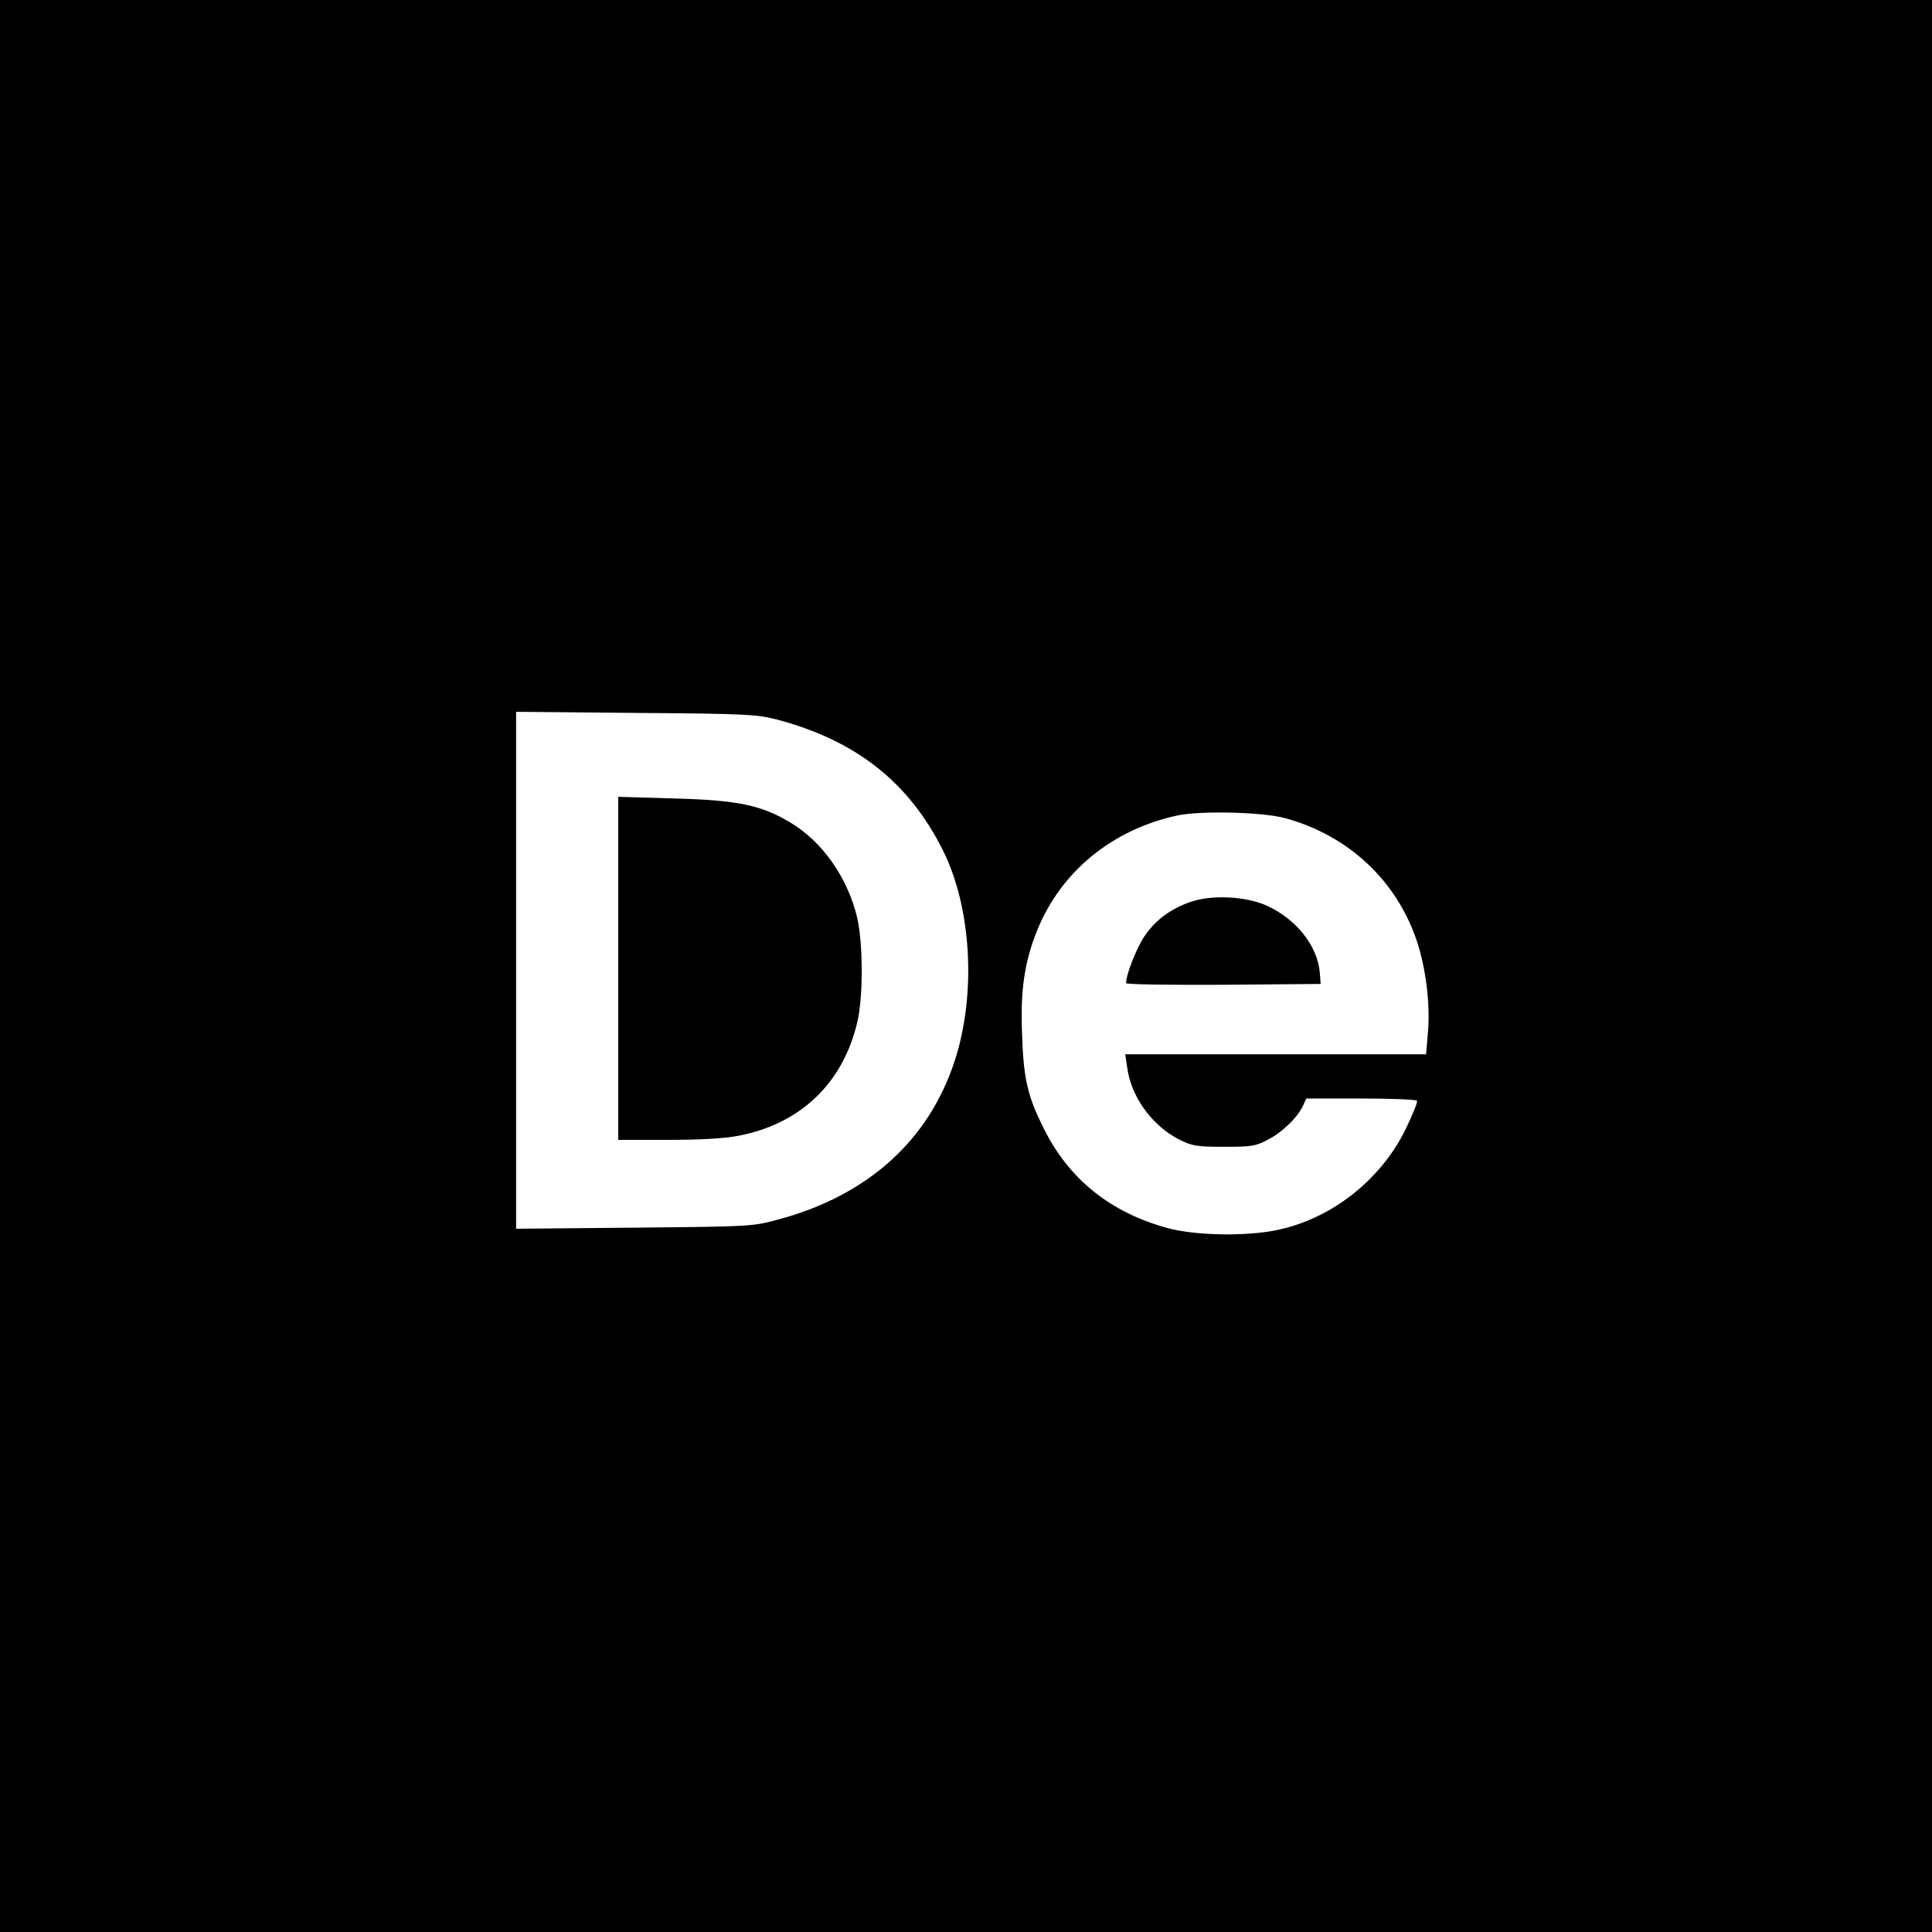 <?xml version="1.0" standalone="no"?>
<!DOCTYPE svg PUBLIC "-//W3C//DTD SVG 20010904//EN"
 "http://www.w3.org/TR/2001/REC-SVG-20010904/DTD/svg10.dtd">
<svg version="1.0" xmlns="http://www.w3.org/2000/svg"
 width="700pt" height="700pt" viewBox="0 0 700 700"
 preserveAspectRatio="xMidYMid meet">
<g transform="translate(0,700) scale(0.1,-0.1)"
fill="#000000" stroke="none">
<path d="M0 3500 l0 -3500 3500 0 3500 0 0 3500 0 3500 -3500 0 -3500 0 0
-3500z m2815 893 c286 -76 477 -226 601 -473 105 -210 122 -525 42 -767 -95
-287 -315 -484 -636 -571 -96 -26 -101 -26 -524 -30 l-428 -4 0 937 0 936 433
-4 c400 -3 438 -5 512 -24z m1840 -357 c229 -62 405 -225 479 -447 32 -97 48
-224 40 -326 l-7 -83 -545 0 -545 0 7 -47 c14 -108 92 -214 191 -263 44 -22
63 -25 160 -25 100 0 115 2 161 27 52 27 107 81 126 124 l11 24 198 0 c109 0
200 -4 203 -8 3 -5 -16 -51 -41 -103 -89 -183 -268 -324 -463 -365 -110 -24
-294 -21 -394 5 -211 56 -364 178 -456 366 -58 116 -72 180 -77 342 -6 158 9
257 54 370 86 215 274 369 512 419 86 17 303 12 386 -10z"/>
<path d="M2240 3491 l0 -621 179 0 c118 0 206 5 257 15 224 43 378 190 430
411 22 92 21 285 0 378 -34 145 -126 276 -241 345 -106 64 -193 82 -422 88
l-203 6 0 -622z"/>
<path d="M4313 3732 c-74 -26 -127 -66 -167 -125 -29 -44 -66 -138 -66 -169 0
-5 159 -7 353 -6 l352 3 -3 40 c-8 97 -84 194 -191 243 -75 35 -202 41 -278
14z"/>
</g>
</svg>
